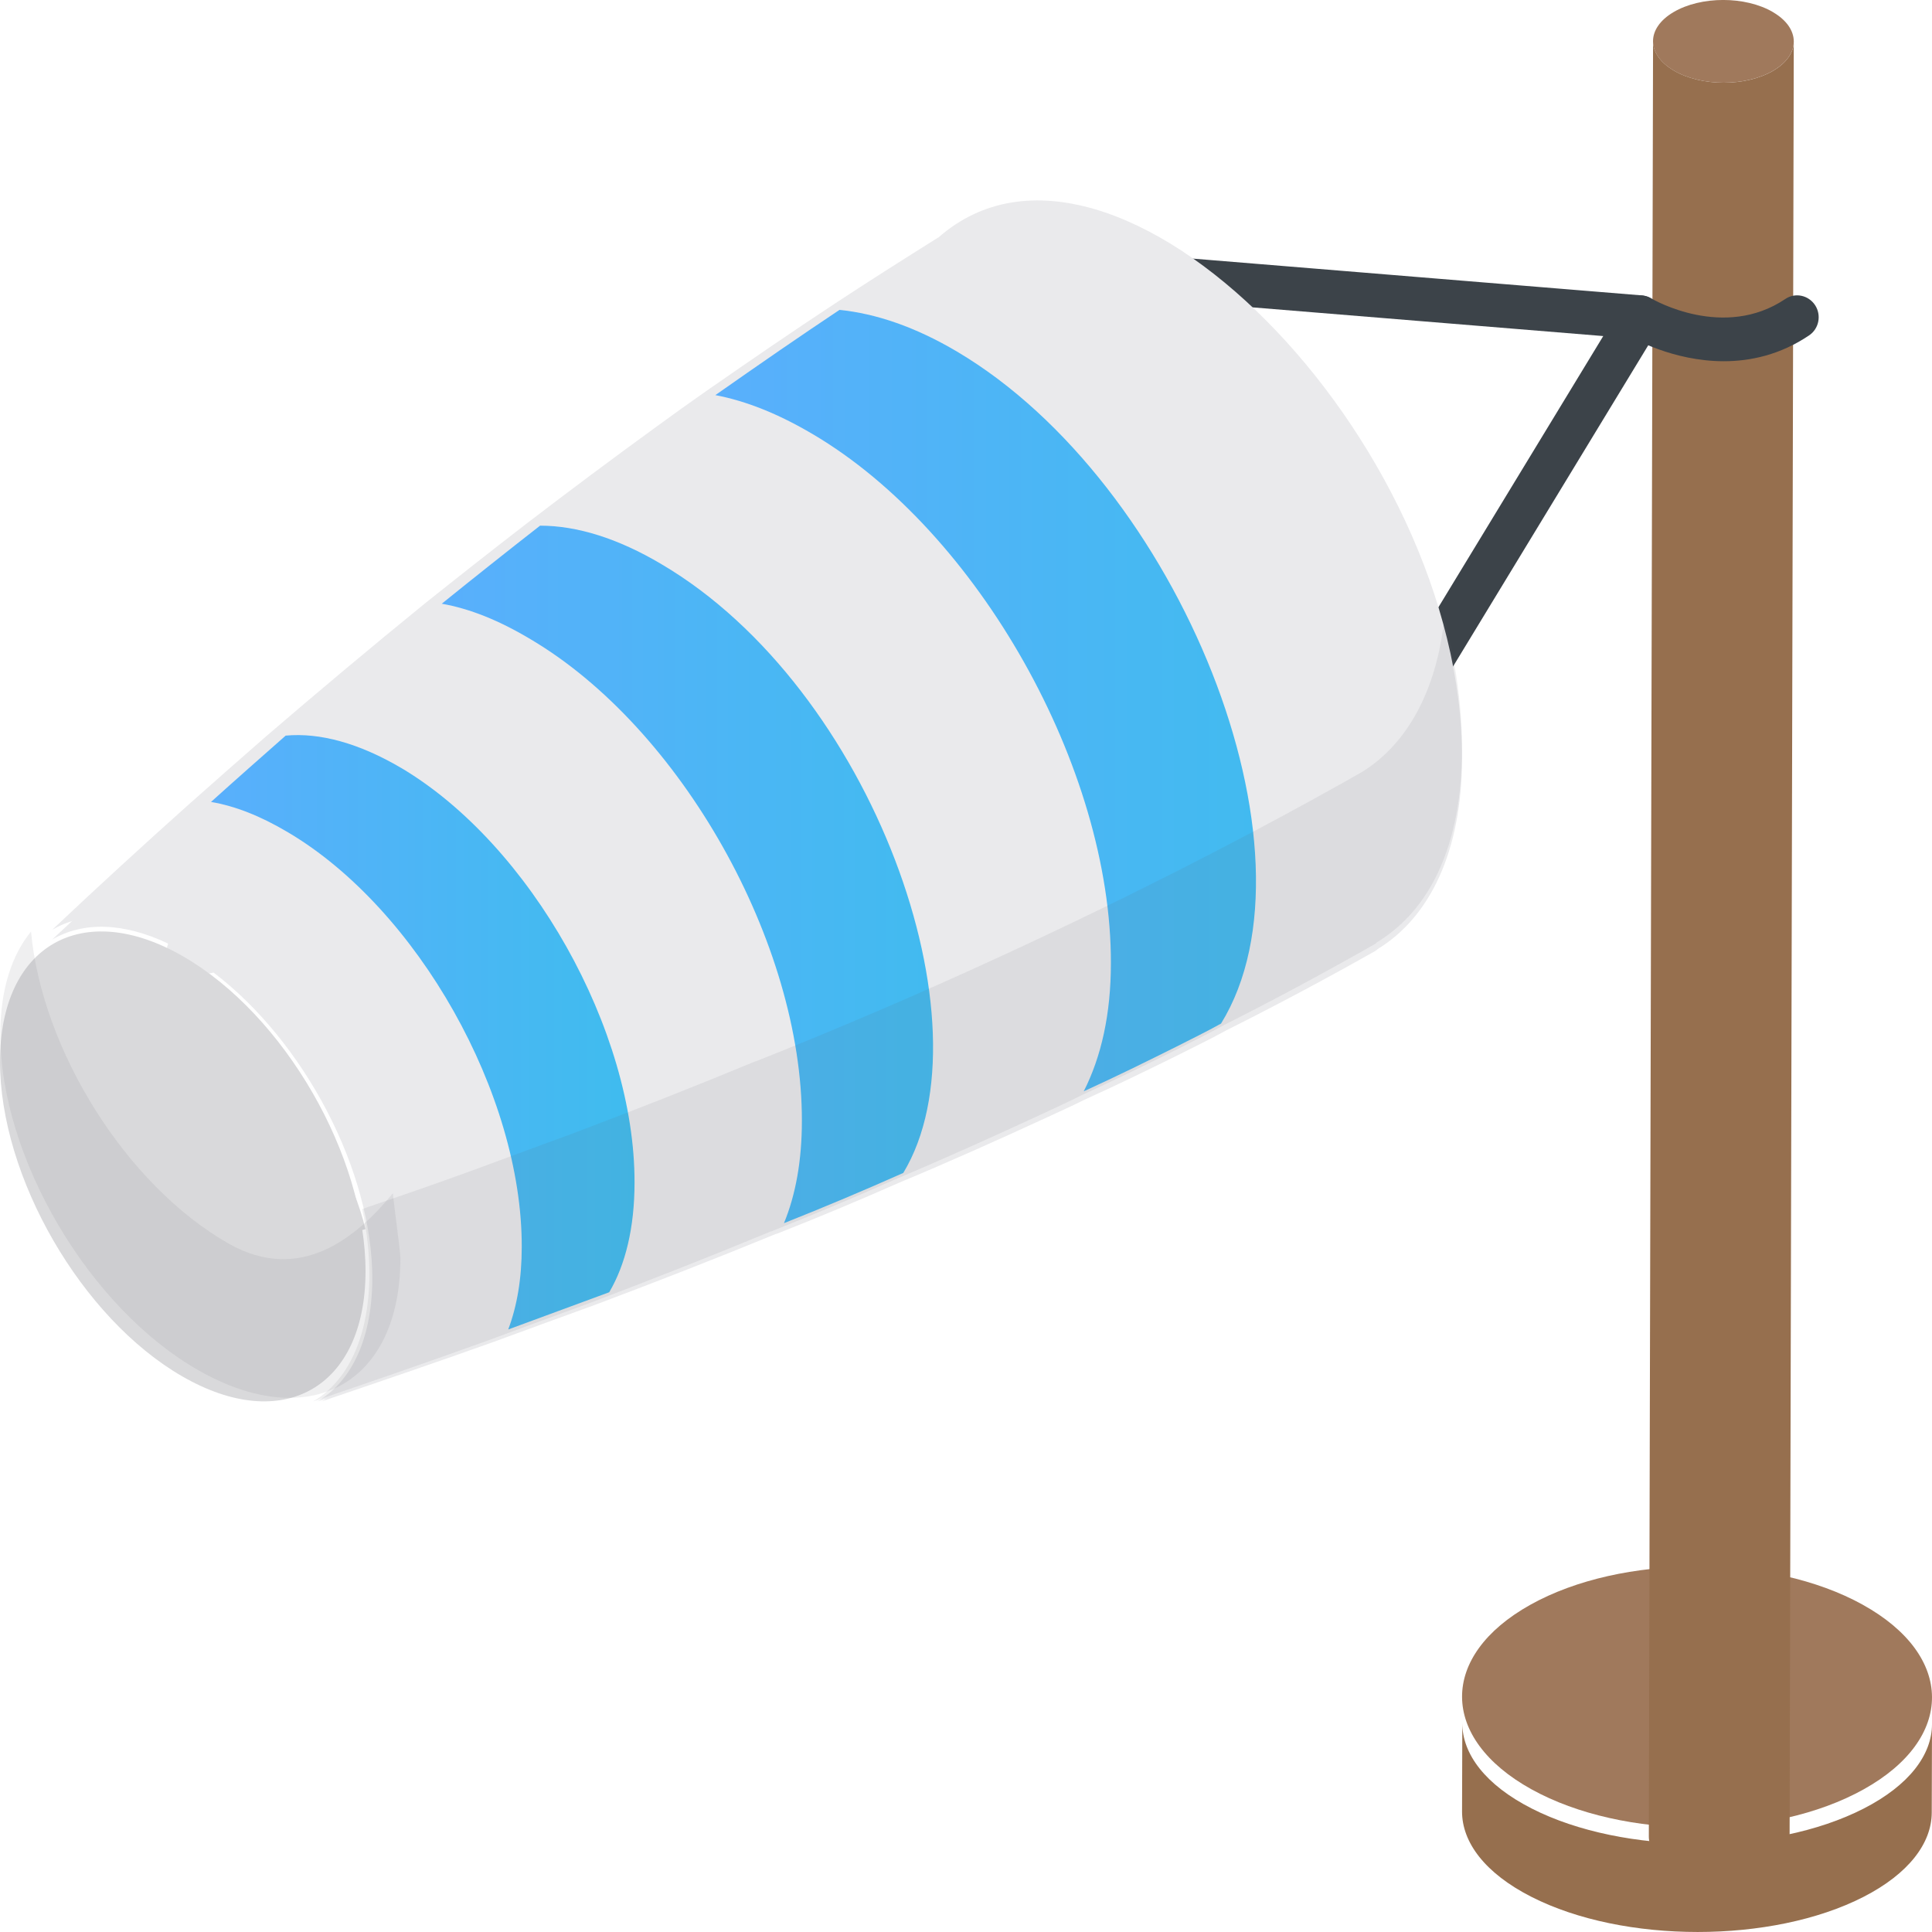 <svg xmlns="http://www.w3.org/2000/svg" width="37" height="37" viewBox="0 0 37 37">
    <defs>
        <linearGradient id="finvgy24za" x1="0%" x2="100%" y1="50%" y2="50%">
            <stop offset="0%" stop-color="#59AFFC"/>
            <stop offset="100%" stop-color="#3FBCEE"/>
        </linearGradient>
        <linearGradient id="x5ufwojlzb" x1="0%" x2="100%" y1="50%" y2="50%">
            <stop offset="0%" stop-color="#59AFFC"/>
            <stop offset="100%" stop-color="#3FBCEE"/>
        </linearGradient>
        <linearGradient id="ci4g4q7tkc" x1="0%" x2="100%" y1="50%" y2="50%">
            <stop offset="0%" stop-color="#59AFFC"/>
            <stop offset="100%" stop-color="#3FBCEE"/>
        </linearGradient>
    </defs>
    <g fill="none" fill-rule="evenodd">
        <g fill-rule="nonzero">
            <g>
                <g>
                    <g>
                        <g>
                            <g>
                                <g>
                                    <path fill="#966F4E" d="M9 3.022l-.005 1.692c-.002.584-.438 1.168-1.306 1.613-1.752.897-4.598.897-6.36 0C.44 5.875-.002 5.283 0 4.69L.005 3c-.001.591.442 1.184 1.329 1.635 1.763.898 4.609.898 6.36 0C8.562 4.19 8.998 3.607 9 3.022z" transform="translate(-137 -380) translate(0 34) translate(16 200) translate(121 146) translate(28 30)"/>
                                    <path fill="#A0795C" d="M7.673.732c1.764.977 1.768 2.561.02 3.535-1.752.977-4.6.977-6.364 0C-.435 3.29-.444 1.71 1.31.732c1.747-.974 4.6-.977 6.364 0z" transform="translate(-137 -380) translate(0 34) translate(16 200) translate(121 146) translate(28 30)"/>
                                </g>
                                <g>
                                    <g>
                                        <path fill="#966F4E" d="M2.799.796l-.08 34.384c0 .201-.13.402-.391.556-.526.31-1.38.308-1.905 0-.267-.156-.4-.36-.4-.564L.104.788c0 .204.133.408.4.564.525.308 1.379.31 1.905 0 .26-.154.39-.355.391-.556z" transform="translate(-137 -380) translate(0 34) translate(16 200) translate(121 146) translate(31.554)"/>
                                        <path fill="#A0795C" d="M2.401.233c.526.307.533.809.007 1.119-.526.31-1.38.308-1.906 0-.529-.31-.532-.81-.006-1.12.526-.31 1.376-.31 1.905 0z" transform="translate(-137 -380) translate(0 34) translate(16 200) translate(121 146) translate(31.554)"/>
                                    </g>
                                    <path fill="#3C4349" d="M25.894 15.565c-.074 0-.149-.02-.216-.062-.194-.122-.254-.38-.135-.576l5.161-8.491-10.339-.846c-.227-.019-.396-.22-.378-.451.019-.23.219-.398.445-.384l11.01.902c.144.011.27.098.335.228s.059.284-.017.408l-5.514 9.073c-.078.128-.213.199-.352.199z" transform="translate(-137 -380) translate(0 34) translate(16 200) translate(121 146)"/>
                                    <g>
                                        <path fill="#EAEAEC" d="M27 13.057c-.008 1.148-.406 1.953-1.05 2.33-1.185.659-2.413 1.31-3.683 1.935-.82.402-1.659.805-2.514 1.19-4.225 1.944-8.814 3.7-13.673 5.326.643-.377 1.041-1.181 1.05-2.329.008-2.09-1.313-4.573-3.04-5.883l-1.075.214.22-.762c-.872-.42-1.65-.428-2.235-.085 3.691-3.46 7.493-6.637 11.413-9.454.71-.514 1.43-1.01 2.15-1.498 1.033-.703 2.074-1.38 3.133-2.03.651-.385 1.337-.086 2.328.497l2.023 1.858C24.028 5.53 27 10.754 27 13.057z" transform="translate(-137 -380) translate(0 34) translate(16 200) translate(121 146) translate(0 3)"/>
                                        <path fill="#EAEAEC" d="M28 11.526c.017-6.1-6.668-12.93-10.028-9.978-.004.002-.009.003-.013.006-.67.42-1.333.84-1.995 1.276-.396.263-.791.525-1.187.796-.421.289-.843.577-1.256.866-.31.218-.619.437-.928.664-.843.612-1.686 1.241-2.52 1.88-.645.498-1.29 1.005-1.935 1.52-1.032.84-2.055 1.697-3.07 2.57-.49.43-.98.858-1.47 1.295-.87.778-1.738 1.573-2.598 2.386.593-.35 1.385-.34 2.27.088l-.223.778 1.092-.219c1.754 1.338 3.096 3.873 3.087 6.006-.008 1.172-.413 1.994-1.066 2.378 1.11-.376 2.21-.752 3.285-1.136.67-.245 1.333-.49 1.987-.726 1.16-.437 2.304-.883 3.43-1.346h.01c.8-.315 1.573-.638 2.347-.98.963-.401 1.9-.821 2.83-1.25.24-.113.481-.218.722-.34.62-.28 1.23-.577 1.832-.875.292-.148.585-.288.868-.446.98-.49 1.944-1.005 2.873-1.53.015-.009.027-.025.042-.035.993-.606 1.609-1.865 1.614-3.648z" transform="translate(-137 -380) translate(0 34) translate(16 200) translate(121 146) translate(0 3)"/>
                                        <path fill="#D9D9DB" d="M7 20.538l-1 .3c.373-.187.64-.531.775-1 .091.232.169.469.225.7z" transform="translate(-137 -380) translate(0 34) translate(16 200) translate(121 146) translate(0 3)"/>
                                        <path fill="#D9D9DB" d="M3.511 15.318c1.935 1.116 3.495 3.818 3.489 6.04-.006 2.216-1.577 3.117-3.511 2-1.93-1.113-3.495-3.824-3.489-6.04.006-2.222 1.582-3.114 3.511-2z" transform="translate(-137 -380) translate(0 34) translate(16 200) translate(121 146) translate(0 3)"/>
                                        <path fill="#5A6268" d="M7.668 6.276C7.66 8.653 5.943 9.616 3.82 8.415 1.715 7.23-.002 4.324.007 1.955c0-.839.217-1.501.587-1.952C.802 2.273 2.42 4.87 4.39 5.985c1.373.769 2.448-.133 3.135-.972.009.159.144 1.104.144 1.263z" opacity=".1" transform="translate(-137 -380) translate(0 34) translate(16 200) translate(121 146) translate(0 3) translate(0 14.838)"/>
                                        <g>
                                            <path fill="url(#finvgy24za)" d="M14.329.896c-.796-.472-1.557-.73-2.252-.799-.385.258-.77.516-1.155.782-.41.283-.82.567-1.222.85.586.112 1.197.353 1.866.748 3.164 1.864 5.717 6.4 5.709 10.128 0 .98-.184 1.795-.52 2.457.603-.275 1.198-.567 1.784-.86.284-.145.569-.283.845-.437 2.027-3.287-.803-10.352-5.055-12.869z" transform="translate(-137 -380) translate(0 34) translate(16 200) translate(121 146) translate(0 3) translate(4 2.838)"/>
                                            <path fill="url(#x5ufwojlzb)" d="M8.67 4.968c-.837-.498-1.624-.739-2.327-.739-.628.49-1.255.988-1.883 1.495.535.094 1.096.318 1.699.679 2.88 1.7 5.206 5.824 5.198 9.226 0 .756-.117 1.409-.343 1.958.778-.309 1.532-.627 2.285-.962 1.707-2.827-.587-9.276-4.629-11.657z" transform="translate(-137 -380) translate(0 34) translate(16 200) translate(121 146) translate(0 3) translate(4 2.838)"/>
                                            <path fill="url(#ci4g4q7tkc)" d="M3.681 8.868c-.803-.472-1.556-.679-2.21-.618-.476.42-.954.841-1.43 1.27.46.078.945.267 1.48.585C4 11.574 6 15.122 5.992 18.043c0 .61-.091 1.134-.259 1.58.653-.24 1.298-.48 1.934-.713.31-.524.485-1.237.485-2.096.009-2.92-1.992-6.477-4.47-7.946z" transform="translate(-137 -380) translate(0 34) translate(16 200) translate(121 146) translate(0 3) translate(4 2.838)"/>
                                        </g>
                                        <path fill="#5A6268" d="M26.377 15.042c-.017.01-.026.027-.043.036-.936.532-1.906 1.056-2.894 1.553-.286.16-.58.302-.875.453-.606.302-1.221.603-1.845.887-.243.125-.485.231-.728.347-.936.434-1.88.86-2.85 1.269-.78.346-1.56.674-2.366.994h-.008c-1.135.47-2.287.923-3.457 1.367-.659.24-1.326.488-2.001.736-1.083.39-2.192.773-3.31 1.154.658-.39 1.066-1.225 1.074-2.414 0-.408-.043-.834-.138-1.27.701-.239 1.395-.478 2.079-.727.676-.249 1.343-.497 2.001-.737 1.17-.443 2.322-.896 3.457-1.367h.009c6.606-2.62 11.483-5.478 11.6-5.538.85-.524 1.43-1.536 1.578-2.947.576 2.182.582 5.058-1.283 6.204z" opacity=".1" transform="translate(-137 -380) translate(0 34) translate(16 200) translate(121 146) translate(0 3)"/>
                                    </g>
                                    <path fill="#3C4349" d="M33.013 6.918c-.982 0-1.759-.452-1.807-.481-.196-.117-.262-.372-.147-.572.114-.199.365-.267.564-.15.055.032 1.394.8 2.566.012.19-.13.445-.075.572.117.126.193.074.453-.116.58-.55.37-1.12.494-1.632.494z" transform="translate(-137 -380) translate(0 34) translate(16 200) translate(121 146)"/>
                                </g>
                            </g>
                        </g>
                    </g>
                </g>
            </g>
        </g>
    </g>
</svg>
